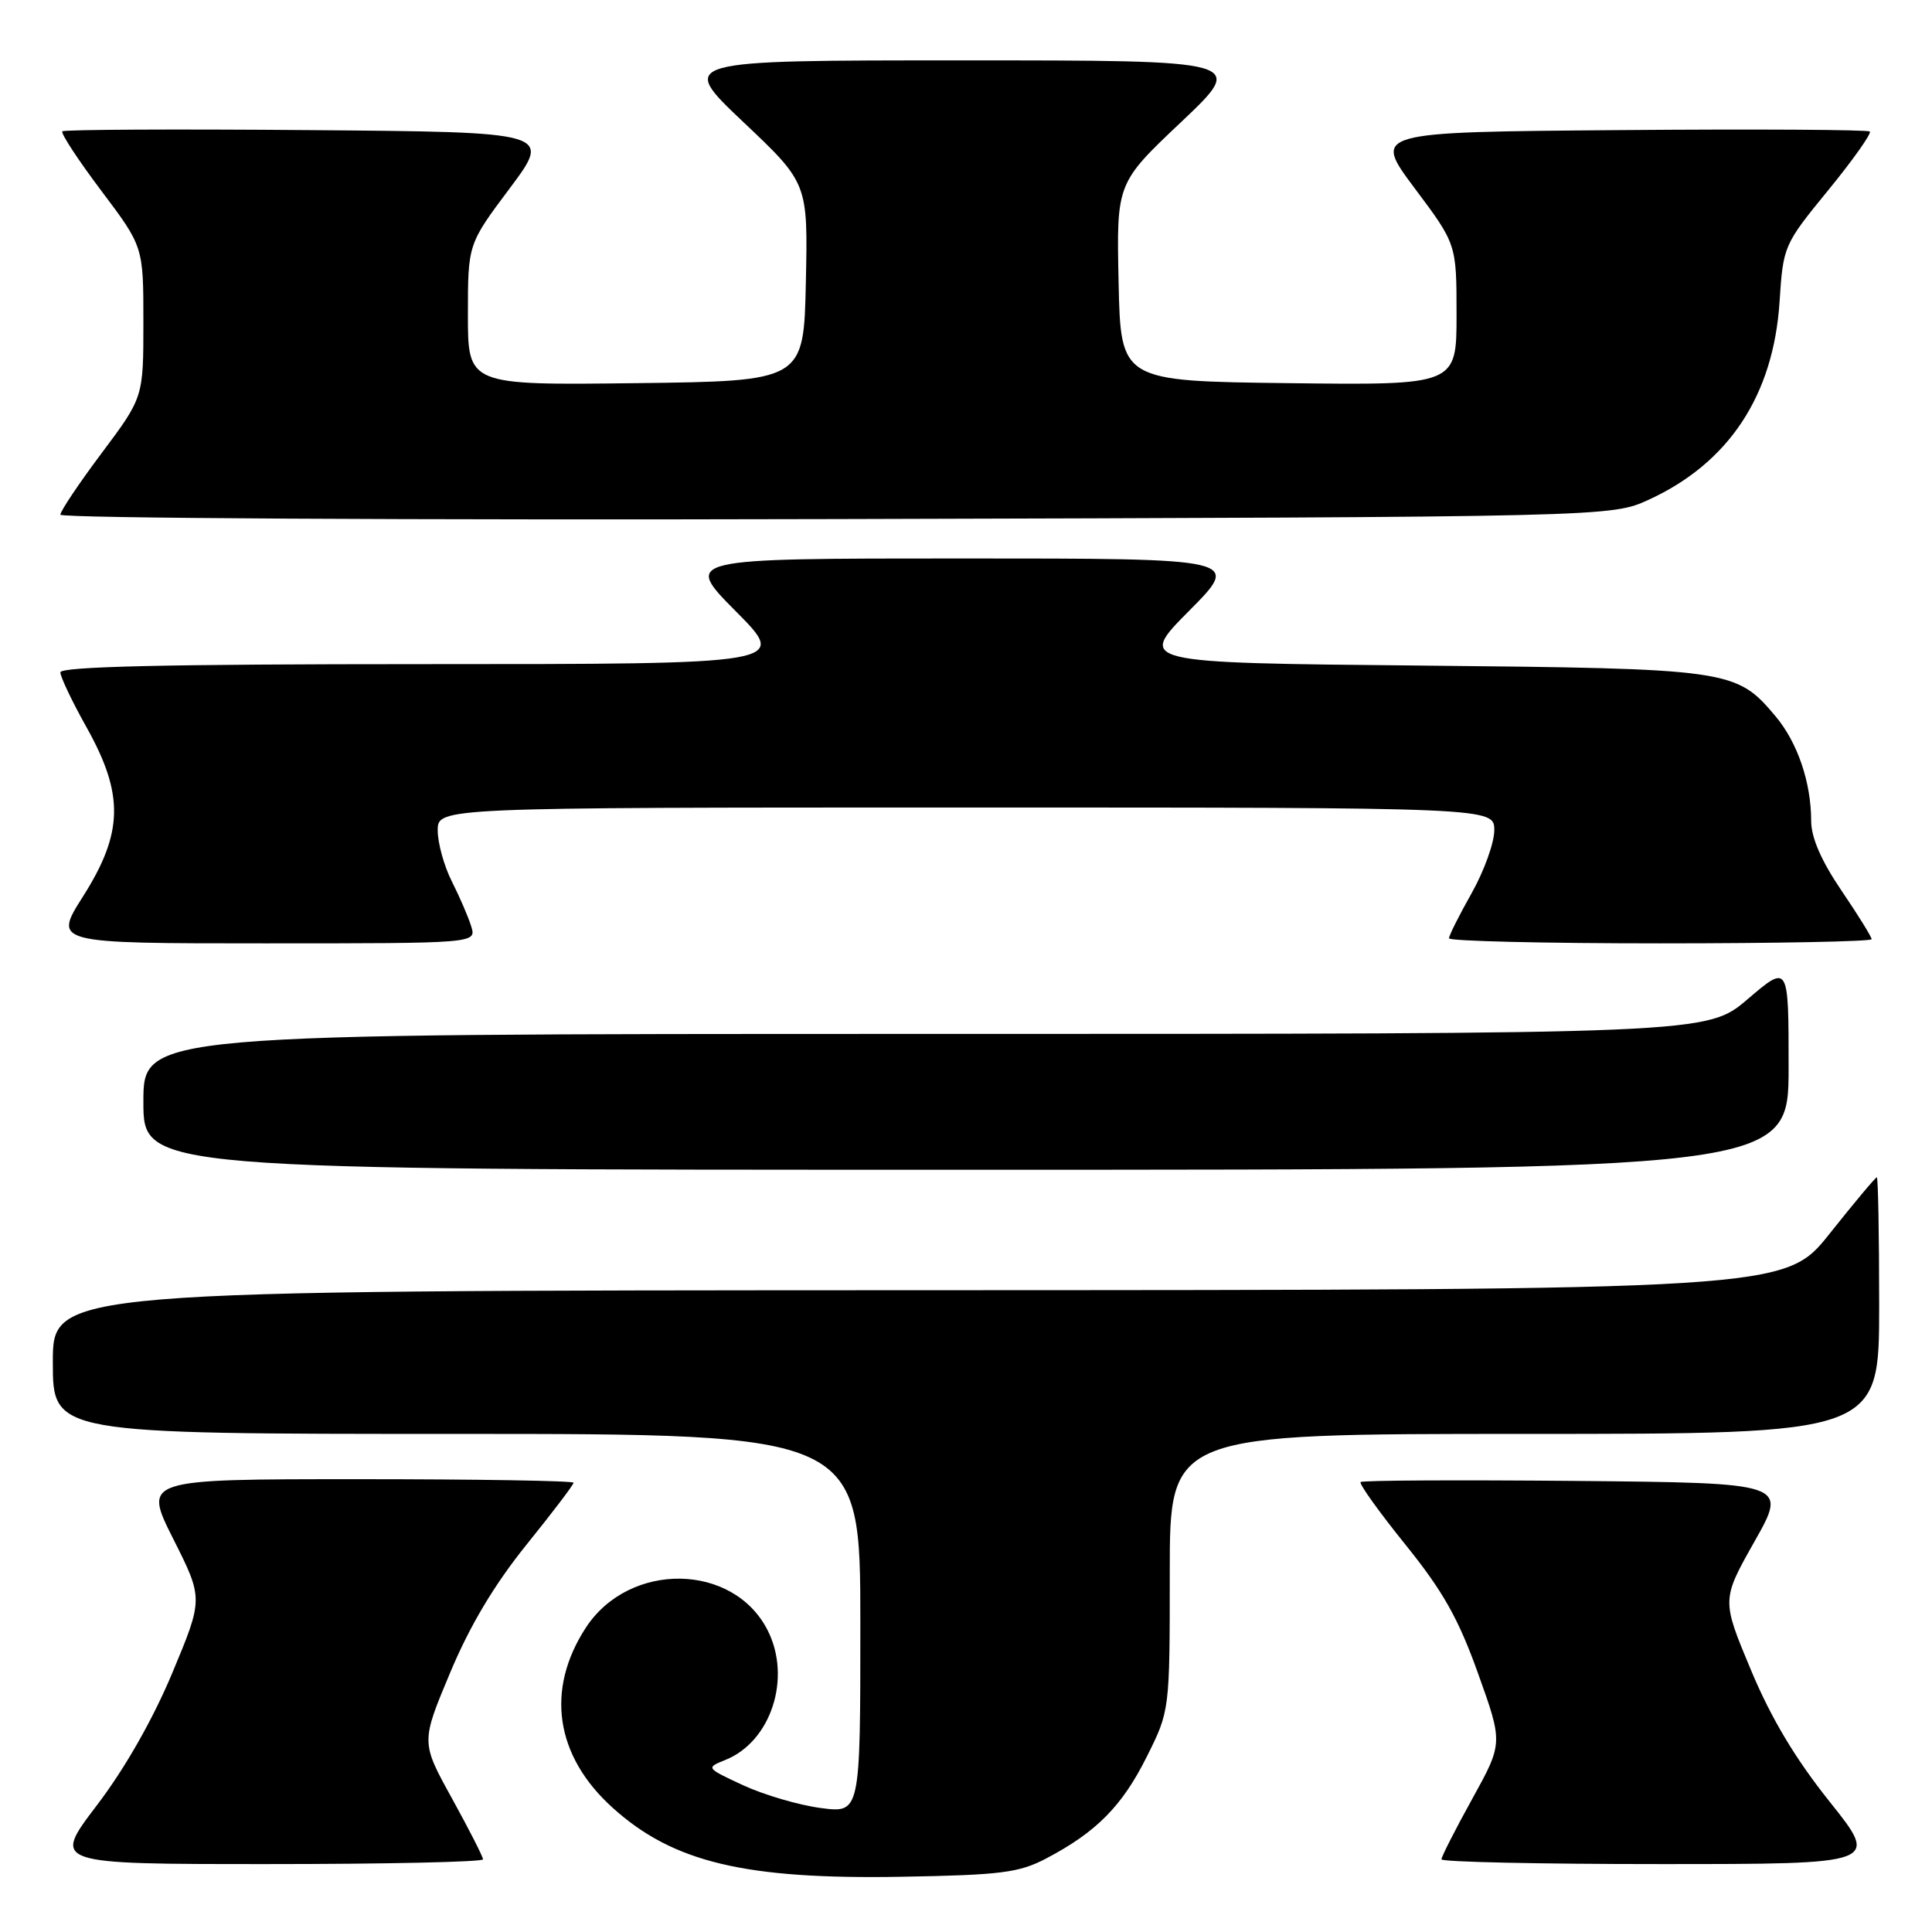 <?xml version="1.0" encoding="UTF-8" standalone="no"?>
<!DOCTYPE svg PUBLIC "-//W3C//DTD SVG 1.1//EN" "http://www.w3.org/Graphics/SVG/1.1/DTD/svg11.dtd" >
<svg xmlns="http://www.w3.org/2000/svg" xmlns:xlink="http://www.w3.org/1999/xlink" version="1.1" viewBox="0 0 256 256">
 <g >
 <path fill="currentColor"
d=" M 138.62 246.26 C 145.27 242.77 148.69 239.31 151.94 232.80 C 155.00 226.68 155.00 226.68 155.00 208.34 C 155.00 190.00 155.00 190.00 202.00 190.00 C 249.00 190.00 249.00 190.00 249.00 173.00 C 249.00 163.65 248.86 156.00 248.69 156.00 C 248.51 156.00 245.70 159.36 242.44 163.46 C 236.50 170.93 236.50 170.93 121.75 170.96 C 7.00 171.00 7.00 171.00 7.00 180.50 C 7.00 190.00 7.00 190.00 60.50 190.00 C 114.00 190.00 114.00 190.00 114.00 215.13 C 114.00 240.26 114.00 240.26 108.75 239.57 C 105.86 239.19 101.25 237.84 98.50 236.57 C 93.53 234.26 93.51 234.25 96.12 233.20 C 102.17 230.77 104.92 222.35 101.72 216.03 C 97.18 207.06 83.39 206.86 77.63 215.67 C 72.27 223.90 73.56 232.66 81.17 239.53 C 89.18 246.77 98.70 249.05 119.50 248.68 C 132.62 248.45 135.02 248.15 138.62 246.26 Z  M 64.00 246.37 C 64.00 246.03 62.15 242.40 59.89 238.30 C 55.78 230.86 55.78 230.86 59.63 221.68 C 62.24 215.43 65.47 210.02 69.73 204.72 C 73.18 200.45 76.00 196.74 76.00 196.47 C 76.00 196.21 63.17 196.00 47.49 196.00 C 18.98 196.00 18.98 196.00 22.96 203.92 C 26.94 211.83 26.94 211.83 22.84 221.65 C 20.25 227.84 16.55 234.34 12.82 239.23 C 6.91 247.00 6.91 247.00 35.46 247.00 C 51.15 247.00 64.00 246.72 64.00 246.37 Z  M 242.45 238.75 C 237.88 233.03 234.67 227.66 231.99 221.24 C 228.12 211.98 228.12 211.98 232.49 204.24 C 236.86 196.50 236.86 196.50 208.78 196.23 C 193.33 196.09 180.51 196.15 180.29 196.38 C 180.06 196.61 182.73 200.33 186.21 204.65 C 191.20 210.83 193.25 214.47 195.85 221.74 C 199.16 230.97 199.16 230.97 195.08 238.36 C 192.83 242.42 191.00 246.03 191.00 246.37 C 191.00 246.72 204.06 247.00 220.02 247.00 C 249.04 247.00 249.04 247.00 242.45 238.75 Z  M 237.00 141.38 C 237.00 127.76 237.00 127.76 231.59 132.38 C 226.18 137.00 226.18 137.00 122.59 137.00 C 19.00 137.00 19.00 137.00 19.00 146.00 C 19.00 155.00 19.00 155.00 128.00 155.00 C 237.00 155.00 237.00 155.00 237.00 141.38 Z  M 62.44 122.75 C 62.06 121.51 60.90 118.83 59.87 116.79 C 58.84 114.75 58.00 111.71 58.00 110.04 C 58.00 107.00 58.00 107.00 128.00 107.00 C 198.00 107.00 198.00 107.00 198.00 110.02 C 198.00 111.67 196.65 115.42 195.00 118.35 C 193.35 121.27 192.00 123.96 192.00 124.33 C 192.00 124.70 204.60 125.00 220.00 125.00 C 235.40 125.00 248.00 124.75 248.00 124.45 C 248.00 124.14 246.20 121.24 244.00 118.00 C 241.34 114.08 240.00 111.01 239.99 108.80 C 239.99 103.67 238.18 98.37 235.26 94.90 C 230.04 88.69 229.30 88.59 188.11 88.19 C 150.72 87.83 150.72 87.83 157.58 80.92 C 164.45 74.00 164.45 74.00 127.50 74.00 C 90.55 74.00 90.55 74.00 97.50 81.00 C 104.45 88.00 104.45 88.00 56.22 88.00 C 22.15 88.00 8.00 88.32 8.00 89.09 C 8.00 89.69 9.57 92.99 11.50 96.43 C 16.45 105.29 16.34 110.35 11.02 118.75 C 7.05 125.00 7.05 125.00 35.09 125.00 C 63.13 125.00 63.13 125.00 62.44 122.75 Z  M 218.50 66.20 C 229.09 61.33 234.99 52.38 235.80 40.00 C 236.28 32.58 236.35 32.42 242.26 25.19 C 245.54 21.18 248.01 17.68 247.76 17.43 C 247.51 17.18 232.59 17.09 214.60 17.24 C 181.89 17.50 181.89 17.50 187.44 24.93 C 193.00 32.35 193.00 32.35 193.00 41.69 C 193.00 51.04 193.00 51.04 170.75 50.77 C 148.50 50.50 148.50 50.50 148.22 37.39 C 147.94 24.27 147.94 24.27 156.54 16.14 C 165.13 8.00 165.13 8.00 127.50 8.00 C 89.87 8.00 89.87 8.00 98.46 16.14 C 107.06 24.27 107.06 24.27 106.78 37.39 C 106.50 50.50 106.50 50.50 84.25 50.77 C 62.00 51.04 62.00 51.04 62.00 41.69 C 62.00 32.35 62.00 32.35 67.56 24.93 C 73.11 17.50 73.11 17.50 40.90 17.24 C 23.19 17.09 8.50 17.17 8.26 17.40 C 8.02 17.64 10.34 21.18 13.41 25.26 C 19.00 32.68 19.00 32.68 19.00 42.66 C 19.00 52.65 19.00 52.65 13.50 60.00 C 10.47 64.04 8.00 67.73 8.00 68.20 C 8.00 68.67 54.24 68.93 110.75 68.78 C 213.50 68.50 213.50 68.50 218.50 66.20 Z "/>
</g>
</svg>